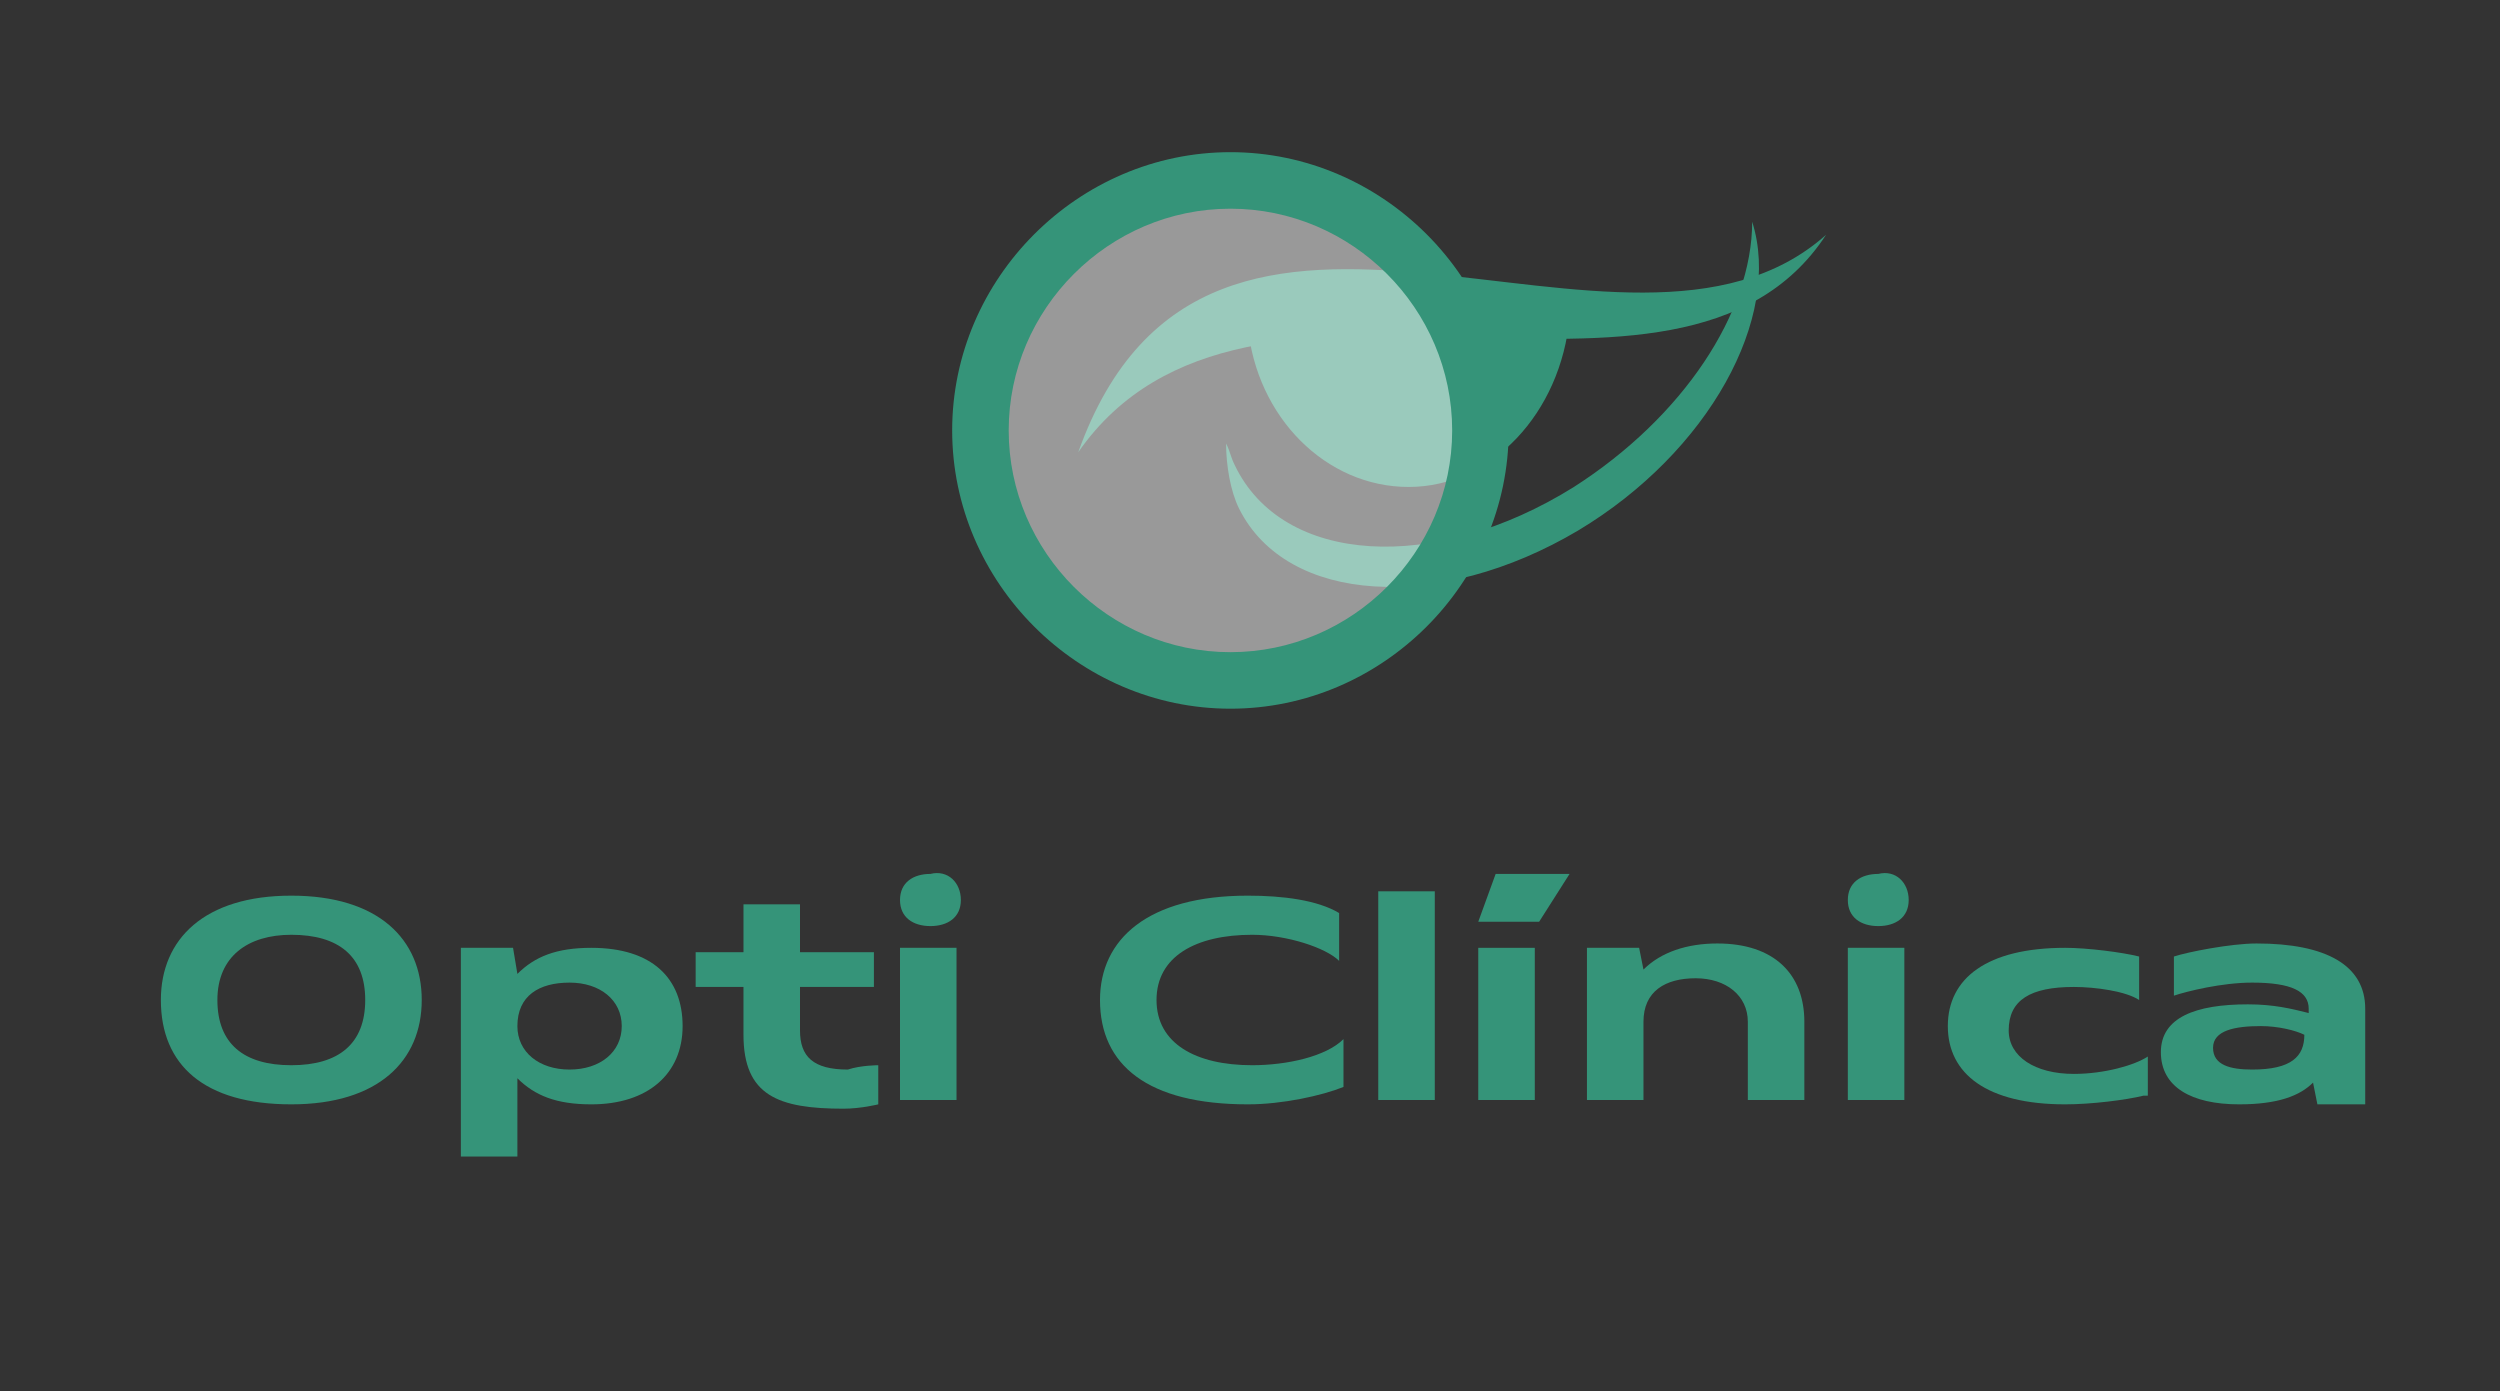 <?xml version="1.0" encoding="utf-8"?>
<!-- Generator: Adobe Illustrator 28.3.0, SVG Export Plug-In . SVG Version: 6.00 Build 0)  -->
<svg version="1.1" id="Layer_1" xmlns="http://www.w3.org/2000/svg" xmlns:xlink="http://www.w3.org/1999/xlink" x="0px" y="0px"
	 viewBox="0 0 57.5 32" style="enable-background:new 0 0 57.5 32;" xml:space="preserve">
<rect x="0" y="0" width="57.5" height="32" fill="#333333" stroke="none"/>
<style type="text/css">
	.st0{fill:#359479;}
	.st1{opacity:0.5;enable-background:new    ;}
	.st2{fill:#FFFFFF;}
</style>
<g>
	<g>
		<path class="st0" d="M36.2,11.2c-3.2,2-6.7,1.8-7.8-0.5c-0.1-0.2-0.1-0.3-0.2-0.5c0,0.5,0.1,1.1,0.3,1.5c1.1,2.2,4.6,2.4,7.8,0.5
			c3-1.8,4.7-4.9,4-7.1C40.3,7.2,38.7,9.6,36.2,11.2z"/>
	</g>
	<g>
		<path class="st0" d="M24.8,10.4c3-8.4,12.6-0.9,17.2-5C38.6,10.6,28.7,4.8,24.8,10.4z"/>
	</g>
	<g>
		<path class="st0" d="M28.7,7.5c0.2,2.1,1.8,3.7,3.7,3.7c1.9,0,3.5-1.7,3.7-3.9C33.6,7.3,31,7.1,28.7,7.5z"/>
	</g>
	<g class="st1">
		<circle class="st2" cx="28.3" cy="9.9" r="5.8"/>
	</g>
	<g>
		<path class="st0" d="M28.3,16.3c-3.5,0-6.4-2.9-6.4-6.4s2.9-6.4,6.4-6.4s6.4,2.9,6.4,6.4S31.8,16.3,28.3,16.3z M28.3,4.8
			c-2.8,0-5.1,2.3-5.1,5.1c0,2.8,2.3,5.1,5.1,5.1c2.8,0,5.1-2.3,5.1-5.1C33.4,7.1,31.1,4.8,28.3,4.8z"/>
	</g>
</g>
<g>
	<g>
		<path class="st0" d="M9.7,23c0,1.4-1,2.4-3,2.4s-3-0.9-3-2.4c0-1.4,1-2.4,3-2.4S9.7,21.6,9.7,23z M8.4,23c0-1-0.6-1.5-1.7-1.5
			c-1,0-1.7,0.5-1.7,1.5c0,1,0.6,1.5,1.7,1.5C7.8,24.5,8.4,24,8.4,23z"/>
		<path class="st0" d="M11.9,24.8L11.9,24.8l0,1.8h-1.3v-4.8h1.2l0.1,0.6h0c0.4-0.4,0.9-0.6,1.7-0.6c1.4,0,2.1,0.7,2.1,1.8
			c0,1.1-0.8,1.8-2.1,1.8C12.8,25.4,12.3,25.2,11.9,24.8z M11.9,23.6c0,0.6,0.5,1,1.2,1c0.7,0,1.2-0.4,1.2-1c0-0.6-0.5-1-1.2-1
			C12.4,22.6,11.9,22.9,11.9,23.6z"/>
		<path class="st0" d="M20.2,24.5v0.9c0,0-0.4,0.1-0.8,0.1c-1.5,0-2.3-0.3-2.3-1.7v-1.1H16v-0.8h1.1v-1.1h1.3v1.1h1.7v0.8h-1.7v1
			c0,0.6,0.3,0.9,1.1,0.9C19.8,24.5,20.2,24.5,20.2,24.5z"/>
		<path class="st0" d="M22.1,20.7c0,0.4-0.3,0.6-0.7,0.6c-0.4,0-0.7-0.2-0.7-0.6c0-0.4,0.3-0.6,0.7-0.6C21.8,20,22.1,20.3,22.1,20.7
			z M22,21.8v3.5h-1.3v-3.5H22z"/>
		<path class="st0" d="M28.7,25.4c-2.3,0-3.4-0.9-3.4-2.4c0-1.4,1.1-2.4,3.4-2.4c0.8,0,1.6,0.1,2.1,0.4v1.1c-0.3-0.3-1.2-0.6-2-0.6
			c-1.3,0-2.2,0.5-2.2,1.5c0,1,0.9,1.5,2.2,1.5c0.8,0,1.7-0.2,2.1-0.6l0,1.1C30.4,25.2,29.5,25.4,28.7,25.4z"/>
		<path class="st0" d="M33,20.5v4.8h-1.3v-4.8H33z"/>
		<path class="st0" d="M41.5,23.5v1.8h-1.3v-1.8c0-0.6-0.5-1-1.2-1c-0.7,0-1.2,0.3-1.2,1v1.8h-1.3v-3.5h1.2l0.1,0.5h0
			c0.4-0.4,1-0.6,1.7-0.6C40.8,21.7,41.5,22.4,41.5,23.5z"/>
		<path class="st0" d="M43.9,20.7c0,0.4-0.3,0.6-0.7,0.6c-0.4,0-0.7-0.2-0.7-0.6c0-0.4,0.3-0.6,0.7-0.6C43.6,20,43.9,20.3,43.9,20.7
			z M43.8,21.8v3.5h-1.3v-3.5H43.8z"/>
		<path class="st0" d="M49.3,25.2c-0.4,0.1-1.2,0.2-1.8,0.2c-1.8,0-2.7-0.7-2.7-1.8c0-1.1,0.9-1.8,2.7-1.8c0.5,0,1.3,0.1,1.7,0.2v1
			c-0.3-0.2-1-0.3-1.5-0.3c-1,0-1.5,0.3-1.5,1c0,0.6,0.6,1,1.5,1c0.7,0,1.4-0.2,1.7-0.4V25.2z"/>
		<path class="st0" d="M54.4,23.2v2.2h-1.1l-0.1-0.5h0c-0.3,0.3-0.8,0.5-1.7,0.5c-1.1,0-1.8-0.4-1.8-1.2c0-0.8,0.8-1.1,2-1.1
			c0.6,0,1,0.1,1.4,0.2v-0.1c0-0.4-0.4-0.6-1.3-0.6c-0.7,0-1.5,0.2-1.8,0.3V22c0.3-0.1,1.3-0.3,1.9-0.3
			C53.5,21.7,54.4,22.2,54.4,23.2z M53,23.8c-0.2-0.1-0.6-0.2-1-0.2c-0.6,0-1.1,0.1-1.1,0.5c0,0.4,0.4,0.5,0.9,0.5
			C52.7,24.6,53,24.3,53,23.8L53,23.8z"/>
	</g>
	<g>
		<g>
			<path class="st0" d="M36.1,20.1l-0.7,1.1H34l0.4-1.1H36.1z"/>
		</g>
	</g>
	<g>
		<rect x="34" y="21.8" class="st0" width="1.3" height="3.5"/>
	</g>
</g>
</svg>
